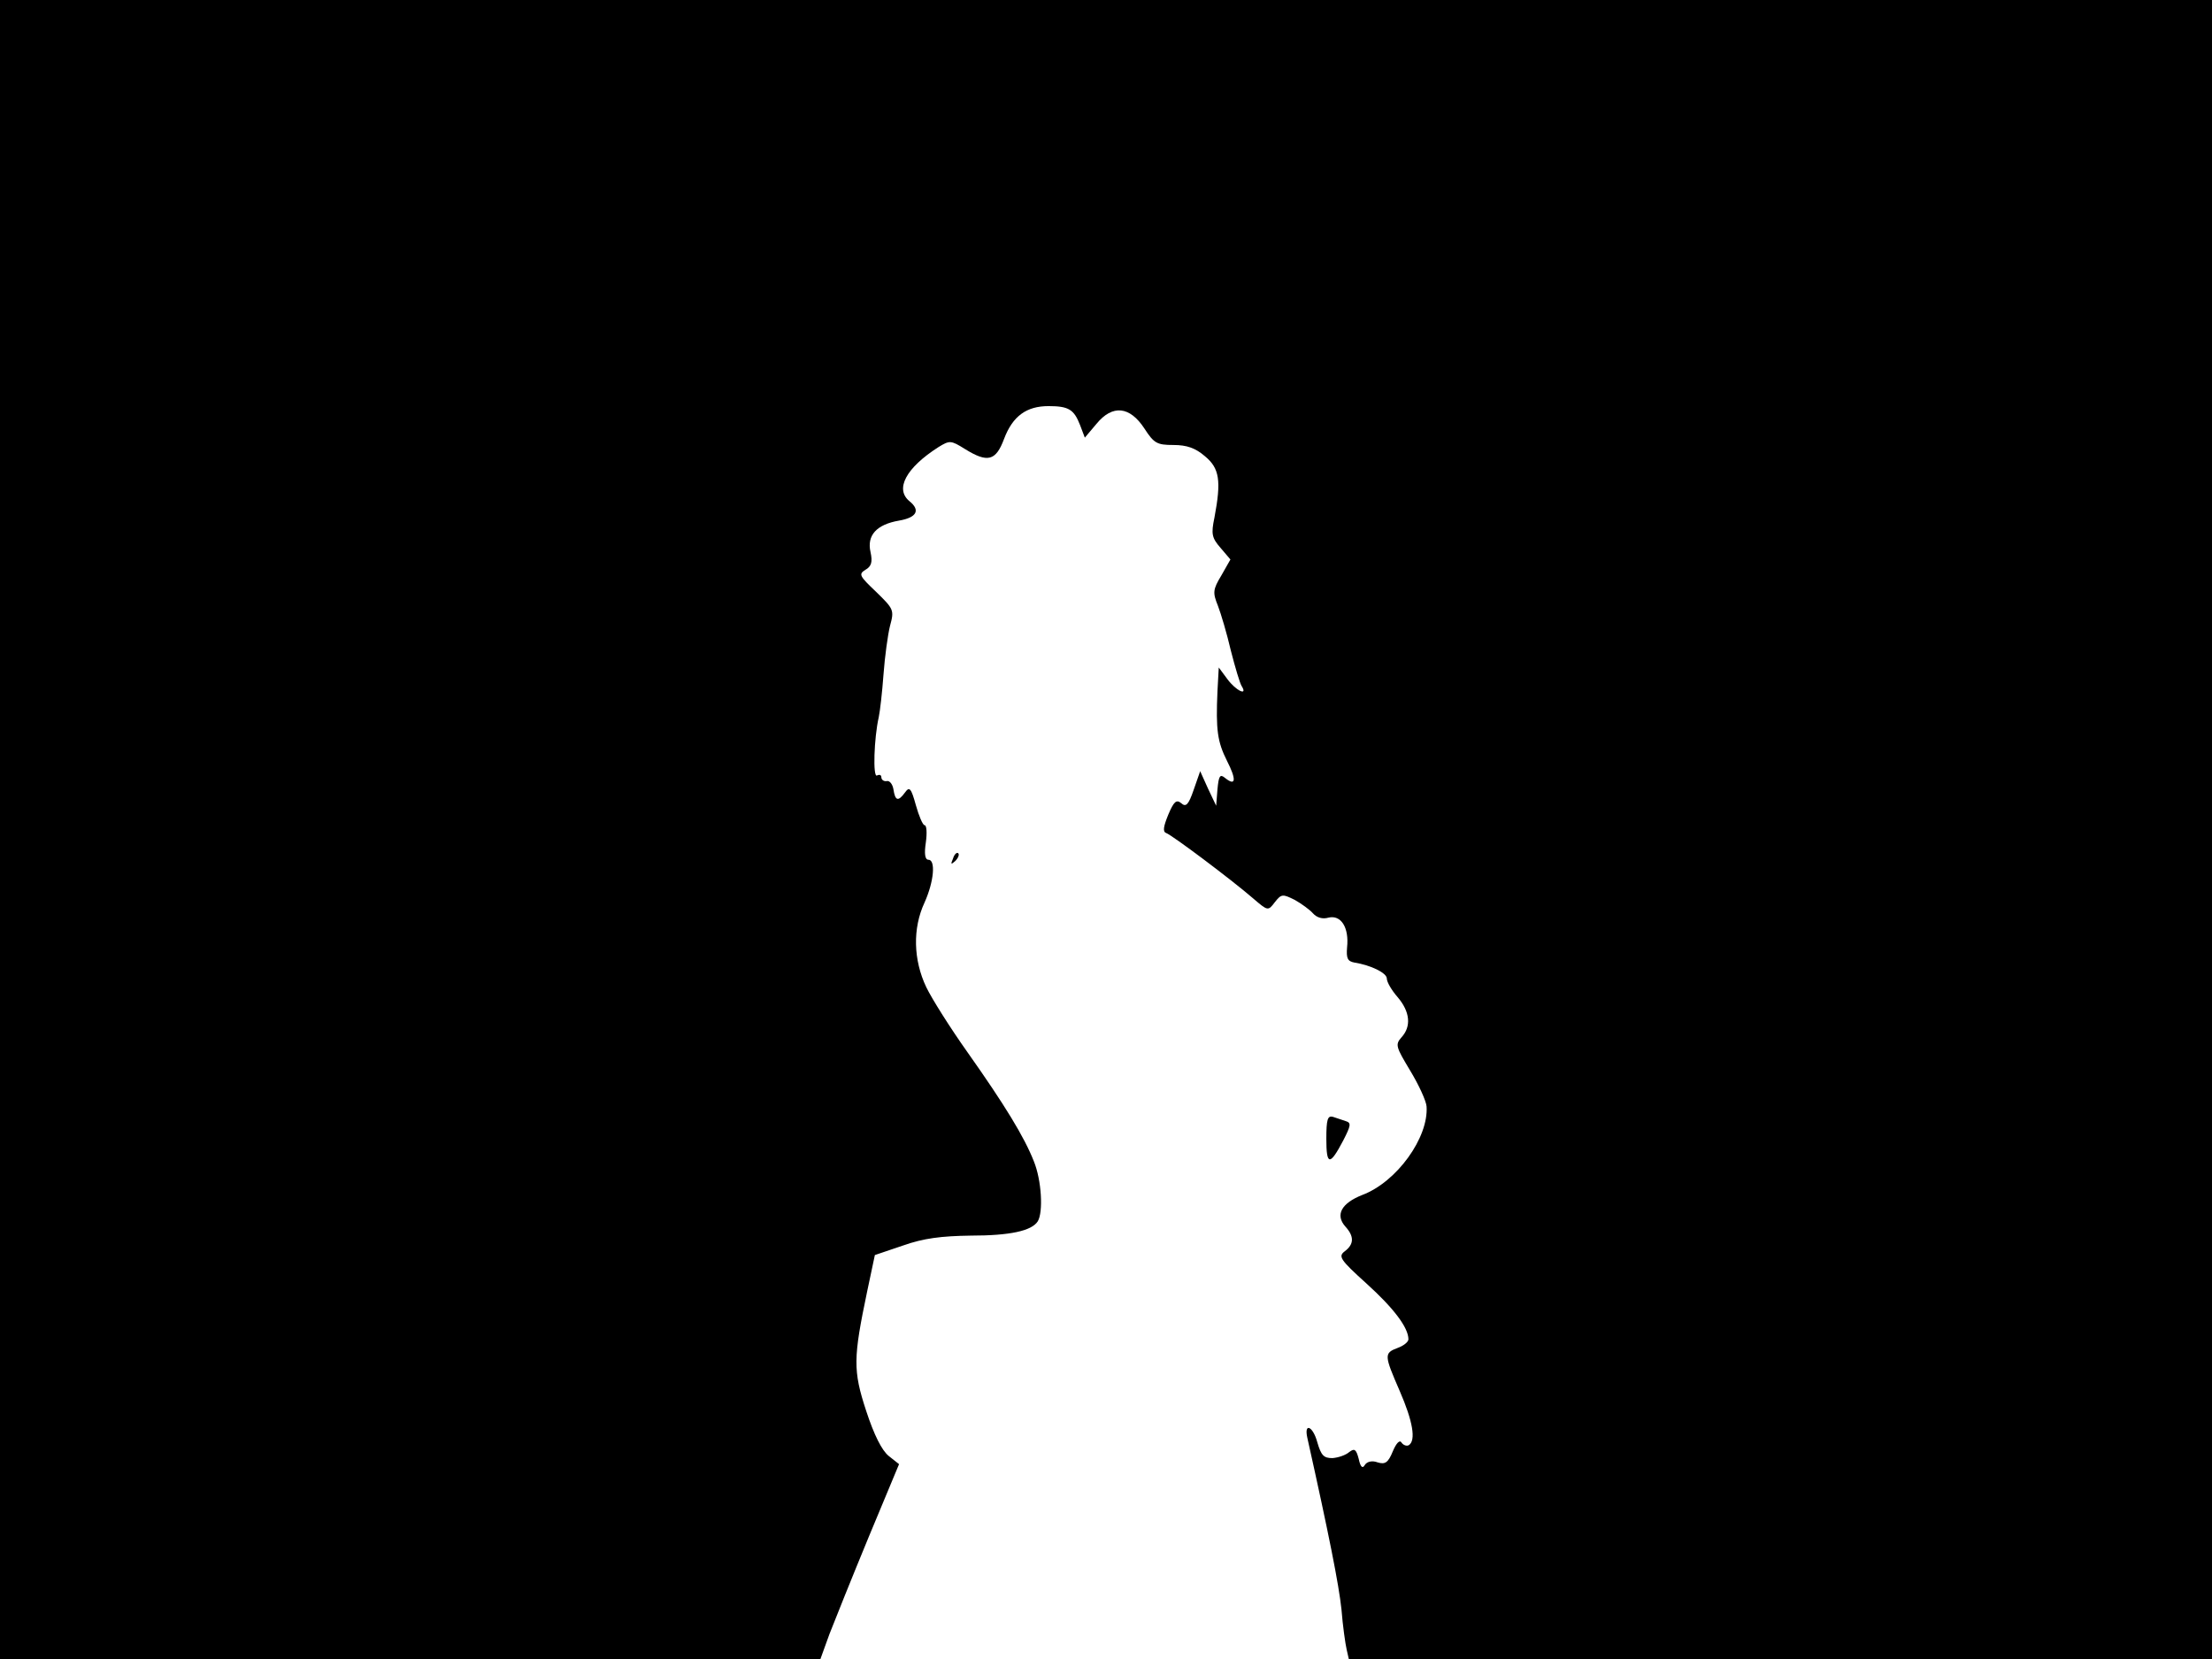 <svg xmlns="http://www.w3.org/2000/svg" width="682.667" height="512" version="1.0" viewBox="0 0 512 384"><path d="M0 192v192h189.9l2.1-5.8c1.2-3.1 5.3-13.3 9.1-22.5l7-16.8-2.4-1.9c-1.6-1.3-3.4-4.9-5.2-10.4-3.1-9.4-3-12.3.2-27.6l1.8-8.5 6.5-2.2c4.8-1.7 8.9-2.2 15.7-2.3 9.1 0 14.1-1.1 15.5-3.3 1.3-2.1.9-9.5-.9-13.9-2.2-5.6-6.7-13-15.4-25.3-3.9-5.5-8.2-12.3-9.5-15-3-6.3-3.2-13.6-.4-19.6 2.2-4.9 2.6-9.9.9-9.9-.8 0-1-1.4-.6-4 .3-2.2.2-4-.3-4-.4 0-1.3-2.1-2-4.6-1.1-4-1.5-4.4-2.5-3-1.6 2.2-2.3 2-2.7-.7-.2-1.2-.9-2.1-1.6-1.9-.6.1-1.2-.3-1.2-.9 0-.5-.4-.7-1-.4-1 .6-.7-8.7.4-13.5.3-1.4.8-5.8 1.1-9.9s1-9.2 1.5-11.2c1-3.7.9-3.9-3.2-7.9-3.9-3.7-4.1-4.1-2.5-5.1 1.4-.8 1.7-1.8 1.2-4.1-.9-3.9 1.4-6.4 6.6-7.3 4.1-.7 5-2.4 2.4-4.5-3.4-2.8-.8-7.7 6.7-12.5 2.6-1.6 2.9-1.6 6.1.4 5.3 3.3 7.2 2.8 9.1-2.3 2-5.3 5.2-7.6 10.3-7.6 4.7 0 5.9.8 7.3 4.4l1.1 2.9 2.7-3.2c3.7-4.5 7.7-4.1 11.1 1.1 2.2 3.4 2.9 3.8 6.7 3.8 3.1 0 5.1.7 7.3 2.6 3.4 2.8 3.8 5.7 2.2 14.2-.8 3.8-.6 4.7 1.4 7l2.3 2.7-2.1 3.7c-2 3.3-2 4-.8 7 .7 1.8 2.1 6.5 3 10.4 1 3.9 2.1 7.6 2.5 8.2 1.5 2.4-1.3 1.1-3.3-1.6l-2-2.7-.3 5.5c-.4 9 0 11.7 2.2 16.1 2.2 4.3 2.1 6-.4 4-1.2-1-1.5-.6-1.8 2.6l-.3 3.8-1.9-4-1.8-4-1.5 4.3c-1.2 3.5-1.8 4.1-2.9 3.1-1.1-.9-1.7-.4-3 2.7-1.1 2.7-1.3 3.9-.5 4.2 1.4.5 15 10.7 20.1 15.1 3.5 3 3.5 3 5.1.9 1.5-1.9 1.8-1.9 4.6-.5 1.6.9 3.5 2.3 4.2 3.1.9 1 2.2 1.4 3.6 1 2.9-.7 4.8 2.3 4.3 6.9-.2 2.5.1 3.2 1.7 3.5 3.8.6 7.5 2.4 7.5 3.7 0 .8 1.1 2.7 2.5 4.3 2.9 3.4 3.2 6.8.9 9.3-1.5 1.7-1.3 2.2 2 7.7 2 3.3 3.7 7 3.8 8.3.5 7.2-6.9 17.5-14.9 20.5-4.8 1.9-6.3 4.6-3.9 7.3 2.1 2.3 2 4.1-.1 5.7-1.6 1.2-1.2 1.9 5 7.5 6.3 5.7 9.7 10.2 9.7 12.9 0 .6-1.1 1.5-2.5 2-3.2 1.2-3.1 1.7.5 10 3 6.9 3.8 11.4 2.1 12.5-.5.3-1.3 0-1.7-.6-.4-.7-1.2.1-2 2-1.1 2.7-1.8 3.1-3.5 2.6-1.3-.5-2.5-.2-3 .6-.5.9-1 .5-1.4-1.4-.6-2.3-1-2.5-2.2-1.6-.8.7-2.5 1.3-3.9 1.4-2 0-2.6-.6-3.5-3.7-1-3.7-3.1-4.6-2.3-1 5 22.4 7.3 34 7.9 39.7.3 3.8.9 8 1.2 9.3l.5 2.2H512V0H0z"/><path d="M220.6 198.7c-.6 1.4-.5 1.5.5.6.7-.7 1-1.5.7-1.8s-.9.2-1.2 1.2m86.4 64.9c0 6.2.8 6.3 3.9.4 1.8-3.5 1.9-4.1.6-4.5-.8-.3-2.2-.7-3-1-1.2-.3-1.5.6-1.5 5.1"/></svg>